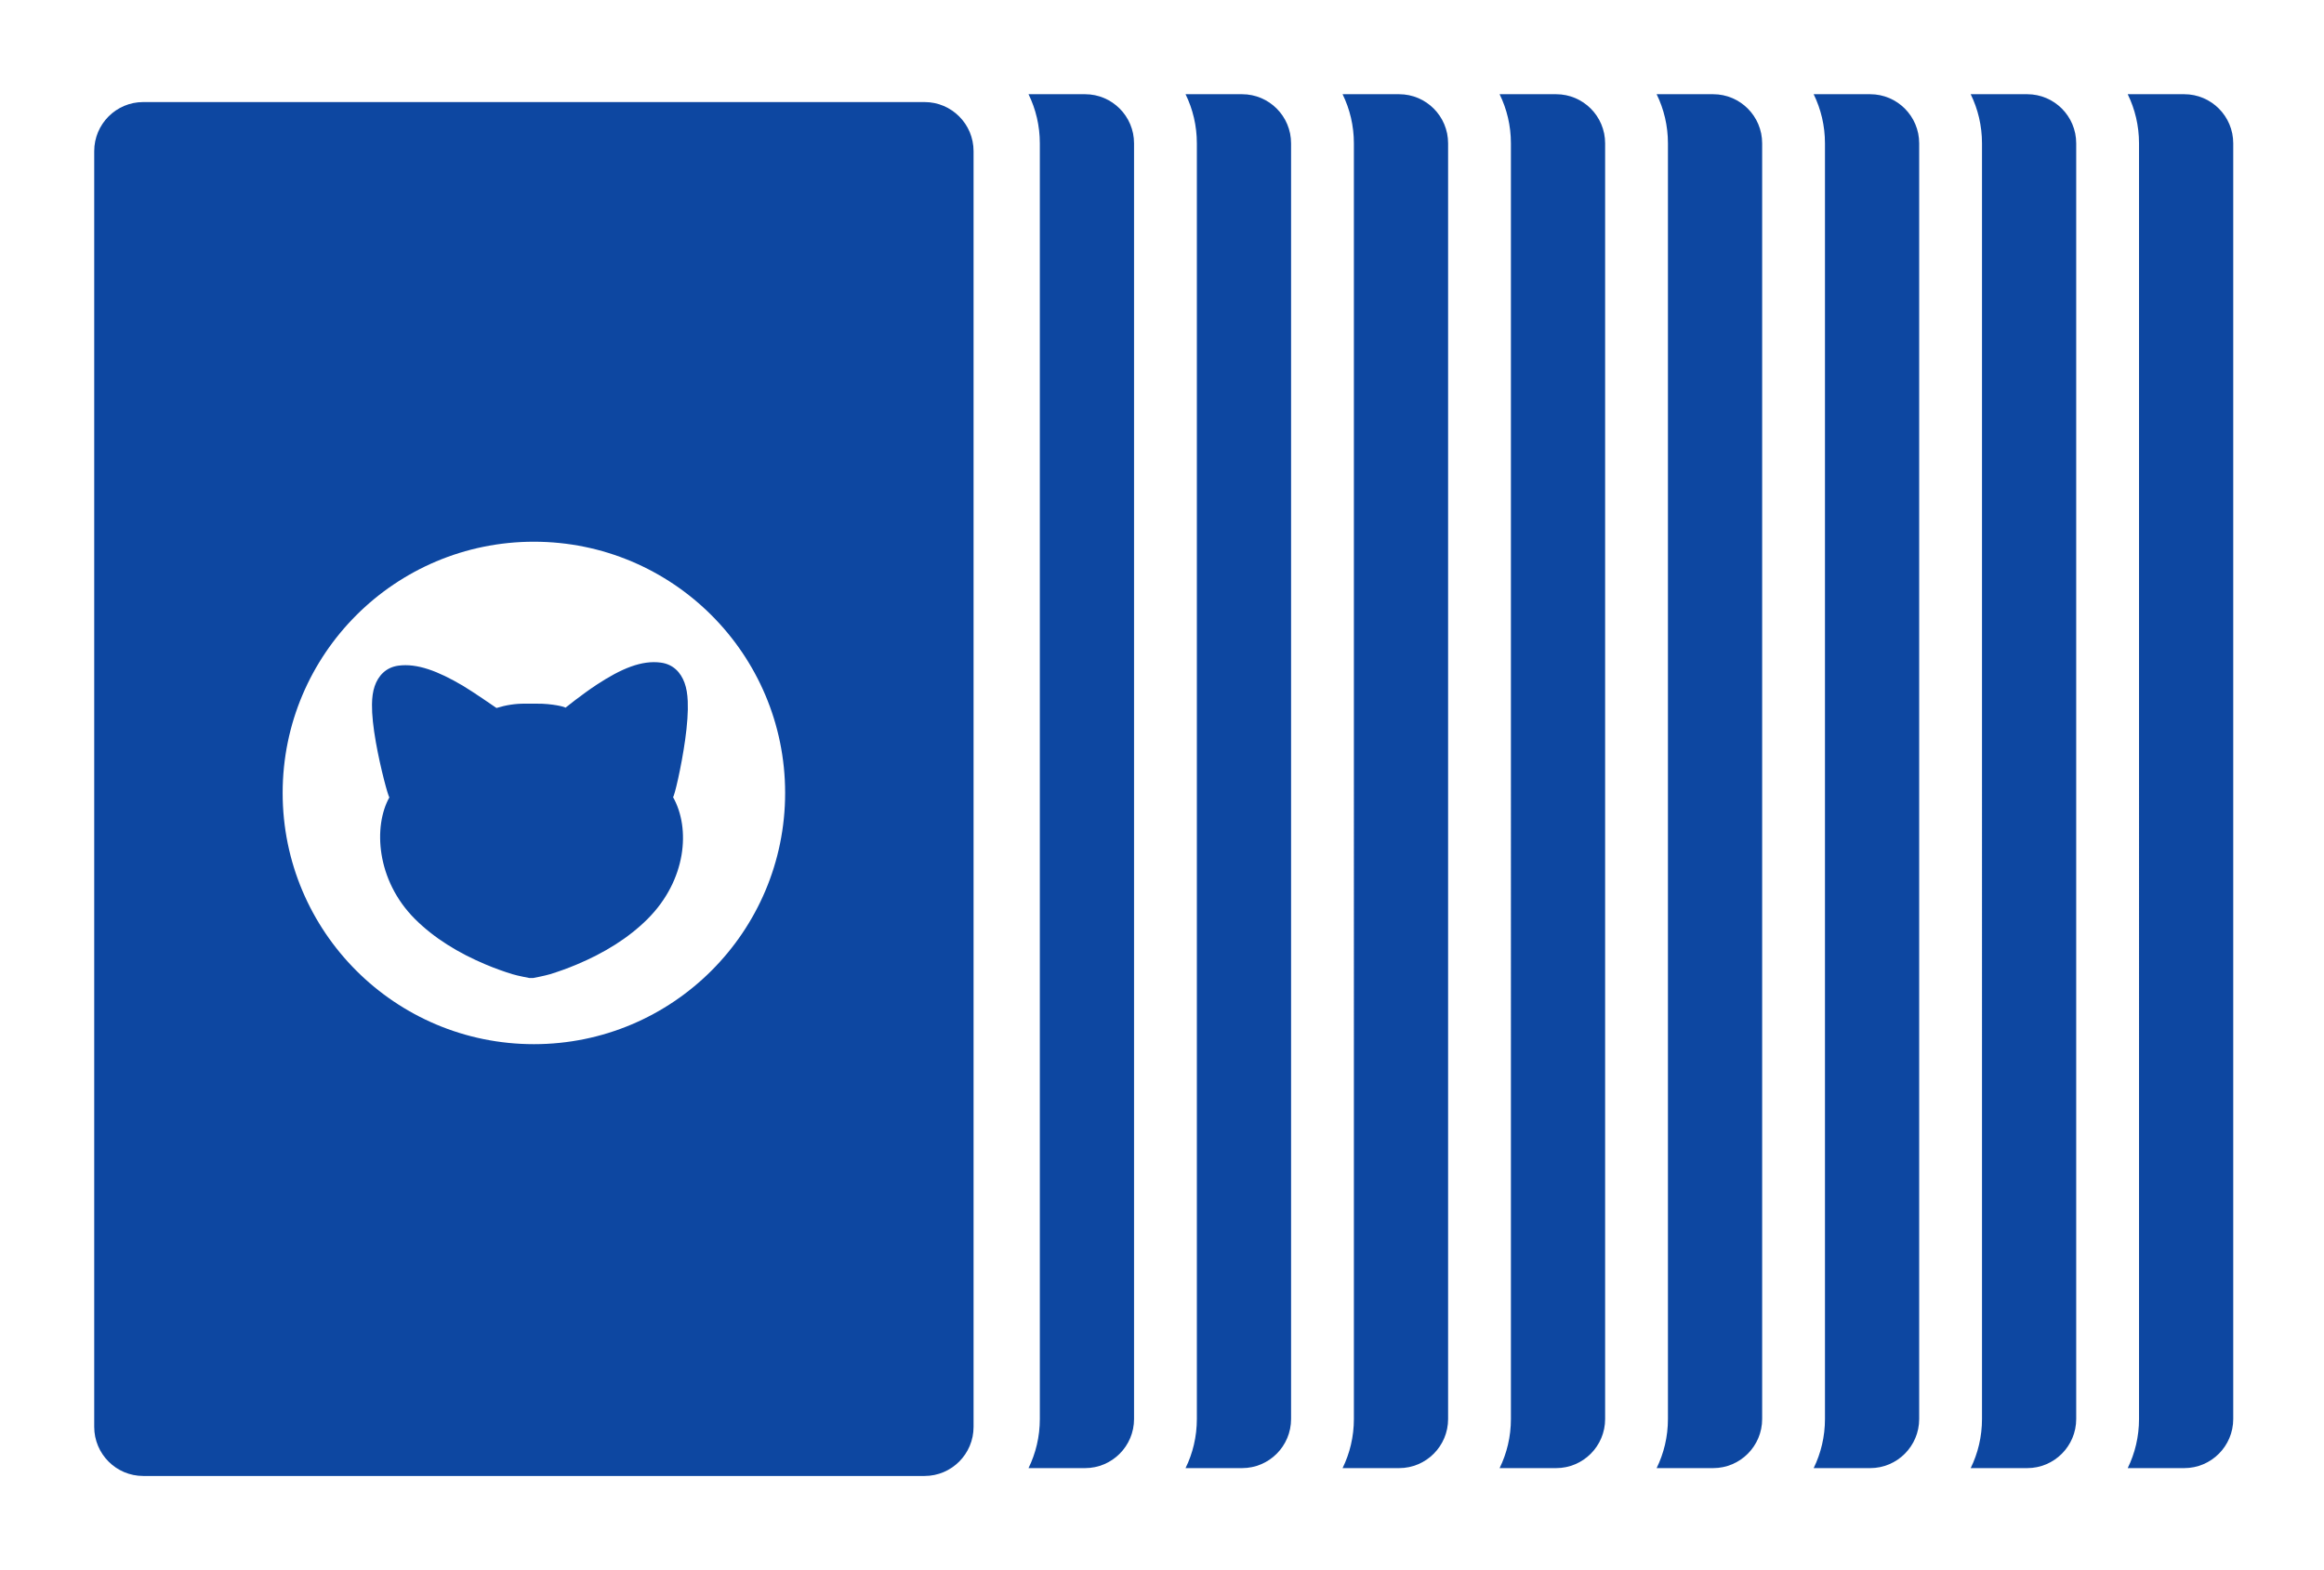 <svg width="296" height="200" viewBox="0 0 296 200" xmlns="http://www.w3.org/2000/svg"><title>on_starter</title><g fill="#0D47A1" fill-rule="evenodd"><path d="M12 19.254C12 15.8 14.796 13 18.24 13h99.52c3.446 0 6.24 2.802 6.24 6.254v162.492c0 3.454-2.796 6.254-6.24 6.254H18.24c-3.446 0-6.24-2.802-6.24-6.254V19.254zM68 133c17.673 0 32-14.327 32-32 0-17.673-14.327-32-32-32-17.673 0-32 14.327-32 32 0 17.673 14.327 32 32 32zm19.188-46.026c.25.683.367 1.445.407 2.334.06 1.33-.063 3.016-.33 4.93-.485 3.482-1.39 7.305-1.547 7.283 2.26 4 1.708 10.596-3.244 15.54-2.447 2.443-5.552 4.337-9.002 5.787-1.19.5-2.34.91-3.41 1.24-.66.202-2.15.485-2.15.485h-.495s-1.493-.283-2.15-.485c-1.073-.33-2.222-.74-3.412-1.24-3.45-1.45-6.554-3.344-9-5.787-4.952-4.945-5.318-11.833-3.257-15.508-.134.012-1.145-3.723-1.725-7.01-.33-1.87-.51-3.508-.494-4.806.01-.883.106-1.643.342-2.334.455-1.332 1.434-2.4 3.02-2.615 2.376-.32 5.017.672 8.23 2.567 1.213.717 4.266 2.826 4.266 2.826 1.21-.376 2.43-.567 3.646-.55h1.523c1.838-.024 3.64.404 3.606.52 0 0 2.083-1.683 3.99-2.938 3.128-2.056 5.728-3.143 8.168-2.813 1.576.21 2.54 1.258 3.018 2.574zM131 12h7.2c3.447 0 6.24 2.802 6.24 6.254v162.492c0 3.454-2.796 6.254-6.24 6.254H131c.923-1.888 1.44-4.01 1.44-6.254V18.254c0-2.243-.517-4.365-1.44-6.254zm20 0h7.2c3.447 0 6.24 2.802 6.24 6.254v162.492c0 3.454-2.796 6.254-6.24 6.254H151c.923-1.888 1.44-4.01 1.44-6.254V18.254c0-2.243-.517-4.365-1.44-6.254zm20 0h7.2c3.447 0 6.24 2.802 6.24 6.254v162.492c0 3.454-2.796 6.254-6.24 6.254H171c.923-1.888 1.44-4.01 1.44-6.254V18.254c0-2.243-.517-4.365-1.44-6.254zm20 0h7.2c3.447 0 6.24 2.802 6.24 6.254v162.492c0 3.454-2.796 6.254-6.24 6.254H191c.923-1.888 1.44-4.01 1.44-6.254V18.254c0-2.243-.517-4.365-1.44-6.254zm20 0h7.2c3.447 0 6.24 2.802 6.24 6.254v162.492c0 3.454-2.796 6.254-6.24 6.254H211c.923-1.888 1.44-4.01 1.44-6.254V18.254c0-2.243-.517-4.365-1.44-6.254zm20 0h7.2c3.447 0 6.24 2.802 6.24 6.254v162.492c0 3.454-2.796 6.254-6.24 6.254H231c.923-1.888 1.44-4.01 1.44-6.254V18.254c0-2.243-.517-4.365-1.44-6.254zm20 0h7.2c3.447 0 6.24 2.802 6.24 6.254v162.492c0 3.454-2.796 6.254-6.24 6.254H251c.923-1.888 1.44-4.01 1.44-6.254V18.254c0-2.243-.517-4.365-1.44-6.254zm20 0h7.2c3.447 0 6.24 2.802 6.24 6.254v162.492c0 3.454-2.796 6.254-6.24 6.254H271c.923-1.888 1.44-4.01 1.44-6.254V18.254c0-2.243-.517-4.365-1.44-6.254z"/></g></svg>